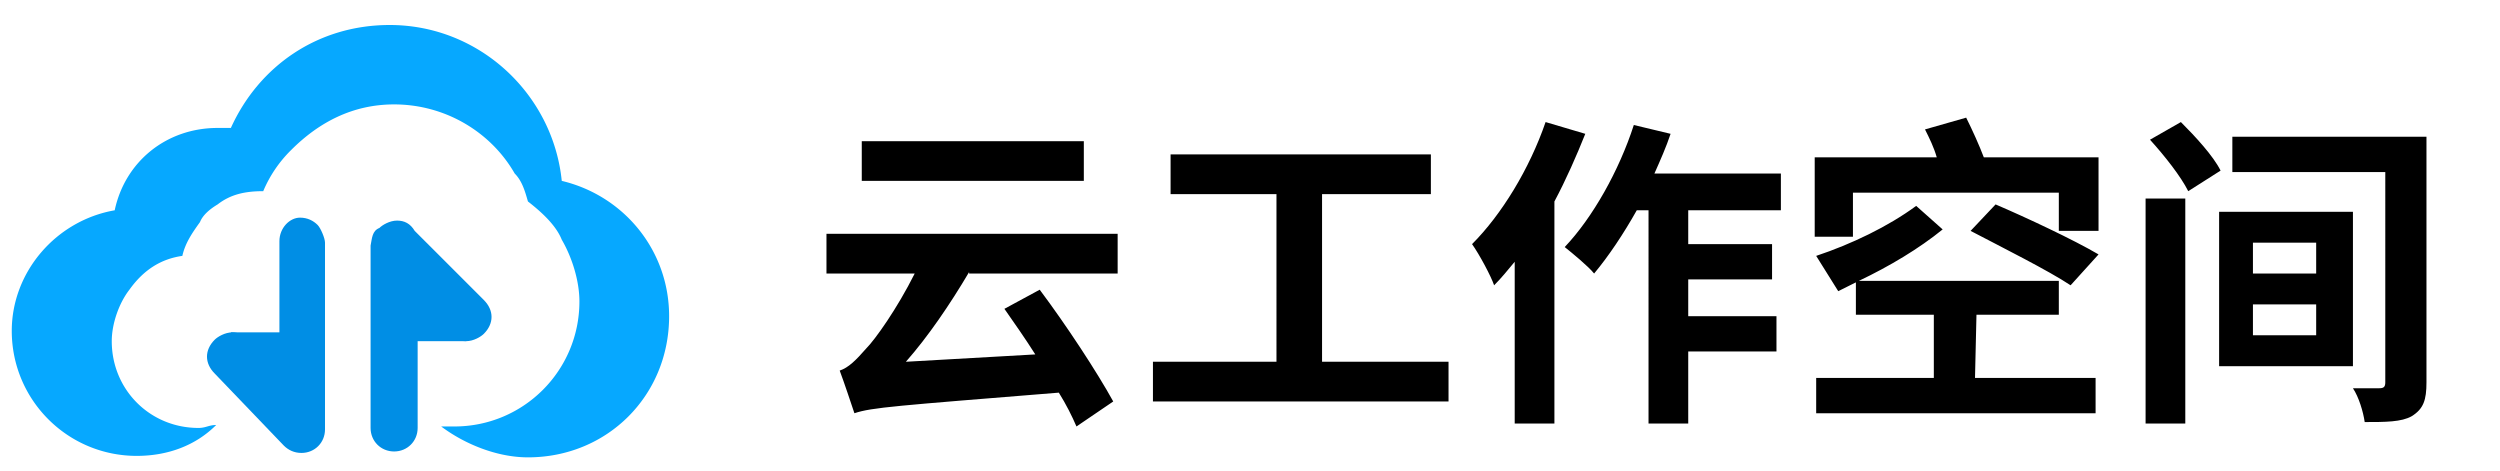<?xml version="1.0" standalone="no"?><!DOCTYPE svg PUBLIC "-//W3C//DTD SVG 1.1//EN" "http://www.w3.org/Graphics/SVG/1.1/DTD/svg11.dtd"><svg t="1572417868018" class="icon" viewBox="0 0 5440 1024" version="1.1" xmlns="http://www.w3.org/2000/svg" p-id="5716" xmlns:xlink="http://www.w3.org/1999/xlink" width="340" height="64"><defs><style type="text/css"></style></defs><path d="M540.8 736l67.2 67.2v-278.4c0-28.8 22.4-51.2 44.8-51.2 16 0 28.8 6.4 38.4 16 6.4 6.4 16 28.8 16 38.4v406.4c0 28.8-22.4 51.2-51.2 51.2-16 0-28.8-6.4-38.4-16l-150.4-156.8c-22.4-22.4-22.4-51.2 0-73.6 6.4-6.4 22.4-16 38.4-16 12.8 0 25.6 6.4 35.2 12.8zM825.6 496c6.4-6.4 22.4-16 38.4-16s28.8 6.4 38.4 22.4l150.4 150.4c22.4 22.4 22.4 51.2 0 73.6-6.4 6.4-22.4 16-38.4 16s-28.8-6.4-38.4-16l-67.2-67.2v272c0 28.8-22.4 51.2-51.2 51.2-28.8 0-51.2-22.4-51.2-51.2V534.4c3.2-16 3.2-32 19.2-38.4z" fill="#008EE5" p-id="5717"></path><path d="M502.4 723.2h134.4v89.6h-134.4zM880 652.8h134.4v89.6h-134.4z" fill="#008EE5" p-id="5718"></path><path d="M396.8 556.8c6.4-28.8 22.4-51.2 38.4-73.6 6.4-16 22.4-28.8 38.4-38.4 28.8-22.4 60.8-28.8 99.2-28.8a275.2 275.2 0 0 1 60.8-89.6c60.8-60.8 134.4-99.2 224-99.2 112 0 211.2 60.8 262.4 150.4 16 16 22.4 38.4 28.8 60.8 28.8 22.4 60.8 51.2 73.6 83.2 22.4 38.4 38.4 89.6 38.4 134.4 0 150.4-121.6 272-272 272H960c51.2 38.4 121.6 67.2 188.8 67.2 172.8 0 307.2-134.4 307.2-307.2 0-144-99.2-262.4-233.6-294.4-19.2-188.8-179.2-339.2-374.4-339.2-156.8 0-284.8 89.6-345.6 224h-28.8c-112 0-201.6 73.6-224 179.2-128 22.4-224 134.4-224 262.4 0 150.4 121.6 272 272 272 67.2 0 128-22.4 172.8-67.2-16 0-22.4 6.4-38.4 6.4-105.6 0-188.8-83.2-188.8-188.8 0-38.4 16-83.2 38.4-112 32-44.8 70.4-67.2 115.2-73.6z" fill="#06A8FF" p-id="5719"></path><path d="M2108.8 592c-41.6 70.4-89.6 140.8-137.6 195.2l281.6-16C2230.4 736 2208 704 2185.6 672l76.8-41.6c57.6 76.8 124.8 179.2 160 243.2L2342.4 928c-9.6-22.4-22.4-48-38.4-73.6-355.2 28.8-406.4 32-444.8 44.8-6.4-19.2-22.4-67.2-32-92.8 19.2-6.4 35.2-22.4 57.6-48 19.2-19.2 67.2-86.4 105.6-163.2h-192v-86.4H2432v86.4H2108.8z m252.8-198.4H1875.2V307.2h483.2v86.4zM3152 787.2v86.4H2508.8v-86.4h268.8V422.4h-230.4v-86.4h566.4v86.4h-236.8v364.8h275.2zM3449.6 291.2c-19.2 48-41.6 99.2-67.2 147.2v483.2H3296v-352c-16 19.2-28.8 35.2-44.8 51.2-6.4-19.2-32-67.2-48-89.6 64-64 124.8-163.2 160-265.6l86.4 25.6z m224 166.4v73.6h182.4V608h-182.4v80h192v76.8h-192v156.8h-86.4V457.6h-25.6c-28.8 51.2-60.8 99.2-92.8 137.6-12.8-16-48-44.8-64-57.6 60.8-64 118.4-166.4 150.4-265.6l80 19.2c-9.6 28.8-22.4 57.6-35.2 86.4h275.2v80h-201.6zM4566.4 342.4v160H4480v-83.2h-448v96h-83.2v-172.8h265.6c-6.4-22.4-16-41.6-25.6-60.8l89.6-25.6c12.8 25.6 28.8 60.8 38.4 86.4h249.6z m-268.8 480h262.4v76.8h-608v-76.8h256v-137.6h-169.6v-70.4l-38.4 19.2-48-76.8c76.8-25.6 156.8-64 217.6-108.8l57.6 51.2c-51.2 41.6-115.2 80-182.4 112H4480v73.6h-179.2l-3.2 137.6z m208-201.6c-48-32-150.4-83.2-217.6-118.4l54.4-57.6c67.2 28.8 169.6 76.8 224 108.8l-60.8 67.2zM4668.8 432h86.4v489.6h-86.4V432z m76.8-166.4c32 32 70.4 73.6 86.4 105.6l-70.4 44.8c-16-32-51.2-76.8-83.2-112l67.2-38.4z m83.2 195.2h291.2v336h-291.2V460.8zM5280 832c0 38.4-6.4 57.6-32 73.6-22.4 12.8-57.6 12.8-102.4 12.8-3.2-22.4-12.8-54.4-25.6-73.6h57.6c9.6 0 12.8-3.2 12.8-12.8V374.4h-332.8V297.6H5280V832z m-377.6-236.8h137.6v-67.2h-137.6v67.2z m0 134.4h137.6v-67.2h-137.6v67.2z" p-id="5720"></path></svg>